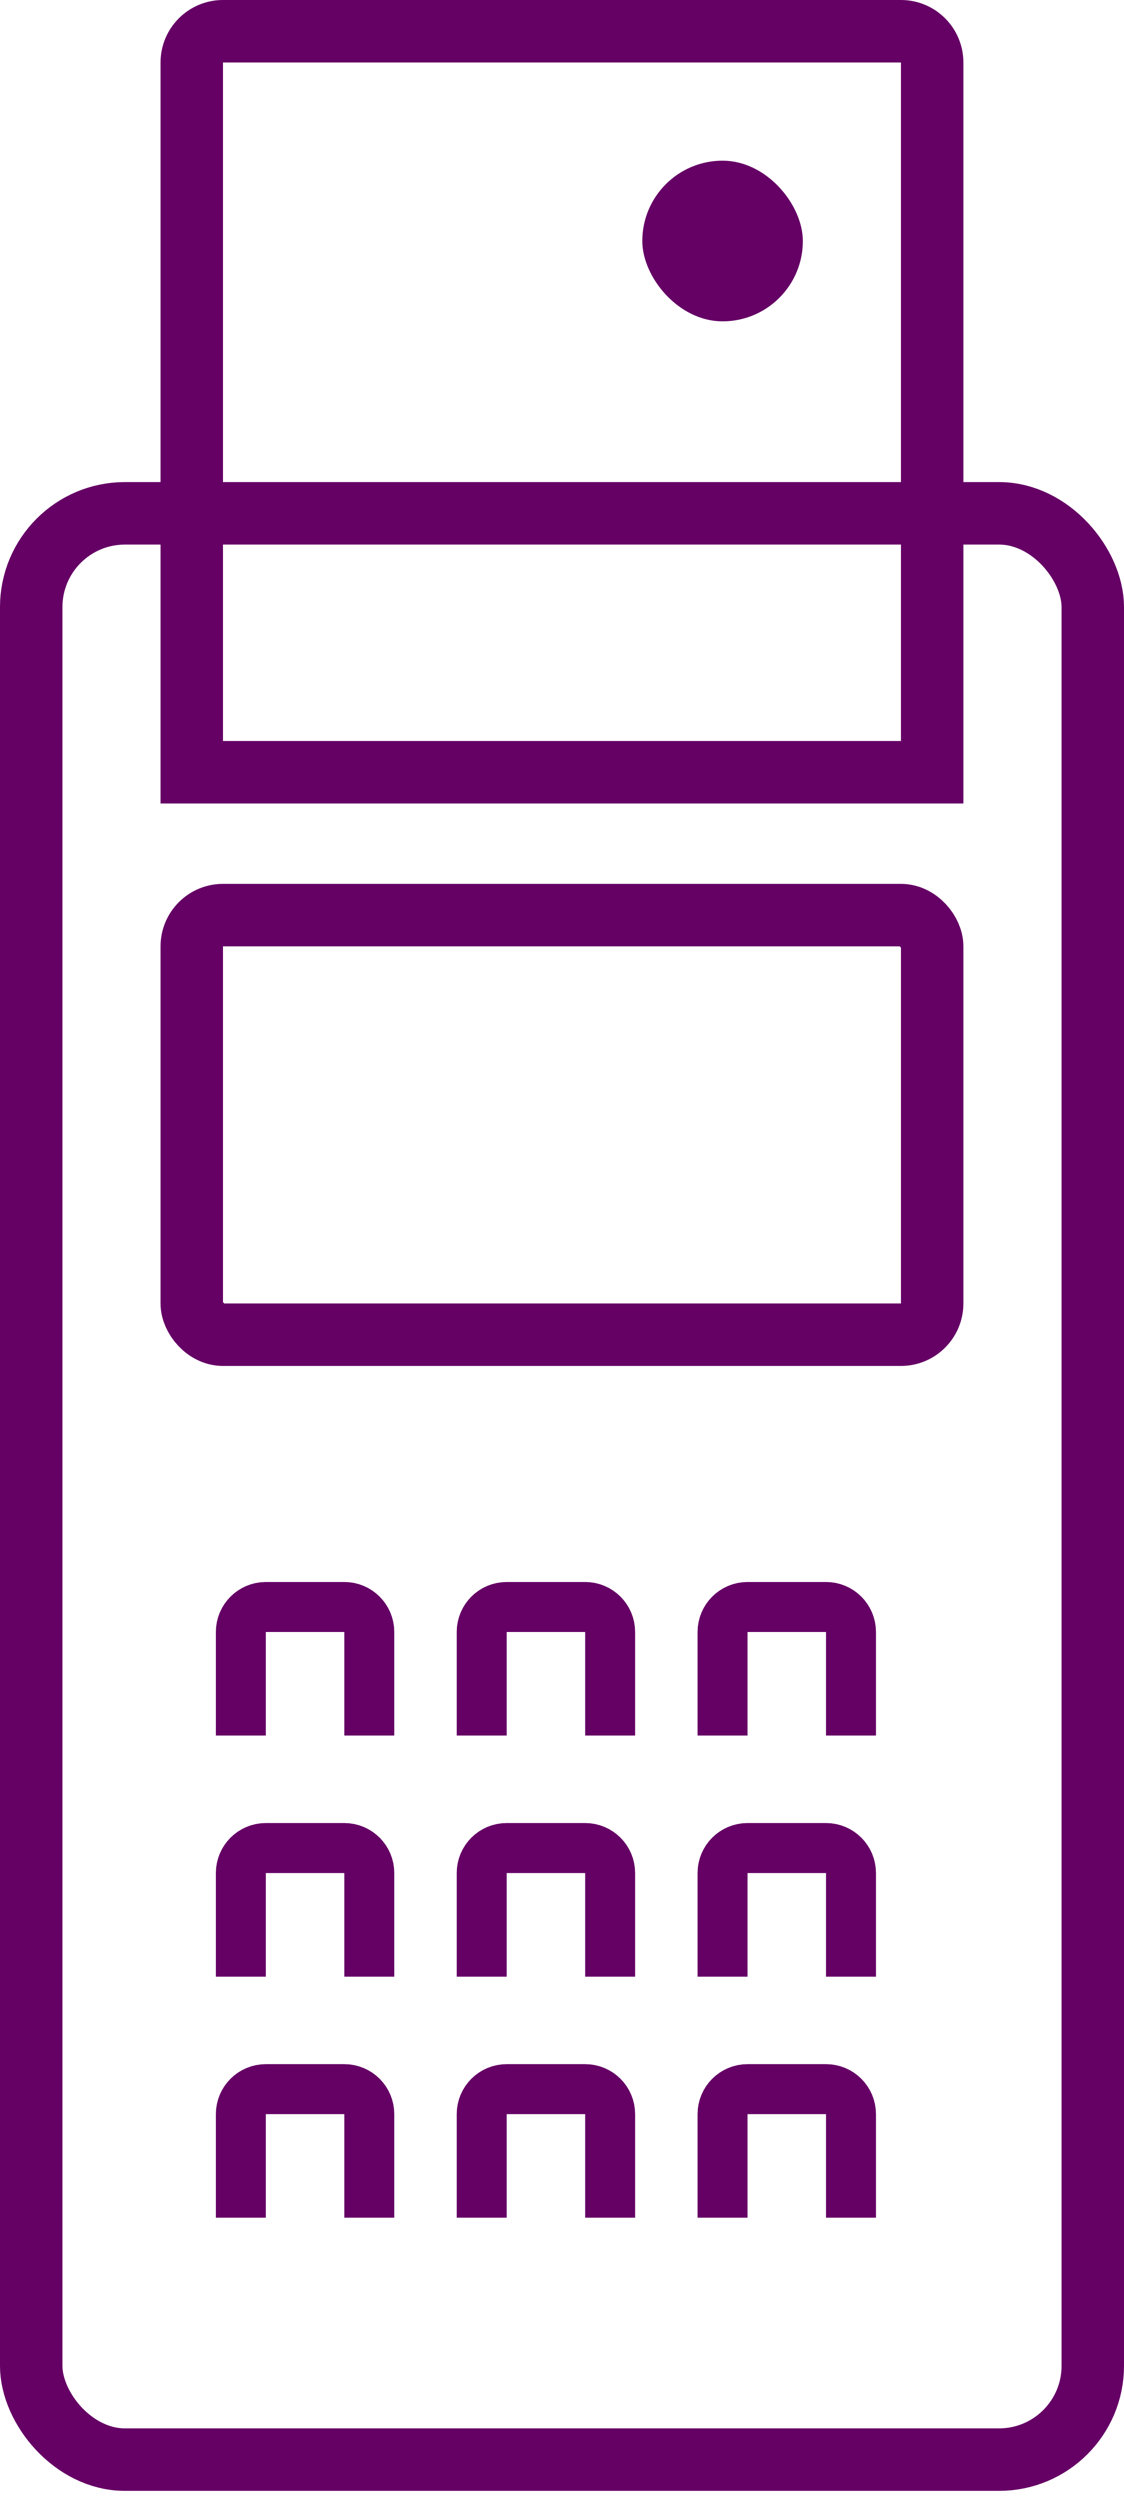 <svg width="18" height="40" viewBox="0 0 18 40" fill="none" xmlns="http://www.w3.org/2000/svg">
<rect x="0.5" y="8.214" width="17" height="31.143" rx="1.5" stroke="#650065"/>
<path d="M3.857 27.771V26.114C3.857 25.893 4.036 25.714 4.257 25.714H4.886H5.514C5.735 25.714 5.914 25.893 5.914 26.114V27.771" stroke="#650065" stroke-width="0.8"/>
<path d="M3.857 31.629V29.971C3.857 29.75 4.036 29.571 4.257 29.571H4.886H5.514C5.735 29.571 5.914 29.75 5.914 29.971V31.629" stroke="#650065" stroke-width="0.8"/>
<path d="M3.857 35.486V33.829C3.857 33.608 4.036 33.429 4.257 33.429H4.886H5.514C5.735 33.429 5.914 33.608 5.914 33.829V35.486" stroke="#650065" stroke-width="0.8"/>
<path d="M7.714 27.771V26.114C7.714 25.893 7.893 25.714 8.114 25.714H8.743H9.371C9.592 25.714 9.771 25.893 9.771 26.114V27.771" stroke="#650065" stroke-width="0.8"/>
<path d="M7.714 31.629V29.971C7.714 29.75 7.893 29.571 8.114 29.571H8.743H9.371C9.592 29.571 9.771 29.75 9.771 29.971V31.629" stroke="#650065" stroke-width="0.8"/>
<path d="M7.714 35.486V33.829C7.714 33.608 7.893 33.429 8.114 33.429H8.743H9.371C9.592 33.429 9.771 33.608 9.771 33.829V35.486" stroke="#650065" stroke-width="0.8"/>
<path d="M11.571 27.771V26.114C11.571 25.893 11.75 25.714 11.971 25.714H12.6H13.228C13.449 25.714 13.628 25.893 13.628 26.114V27.771" stroke="#650065" stroke-width="0.8"/>
<path d="M11.571 31.629V29.971C11.571 29.75 11.75 29.571 11.971 29.571H12.6H13.228C13.449 29.571 13.628 29.75 13.628 29.971V31.629" stroke="#650065" stroke-width="0.8"/>
<path d="M11.571 35.486V33.829C11.571 33.608 11.75 33.429 11.971 33.429H12.6H13.228C13.449 33.429 13.628 33.608 13.628 33.829V35.486" stroke="#650065" stroke-width="0.8"/>
<rect x="3.071" y="14.643" width="11.857" height="6.714" rx="0.5" stroke="#650065"/>
<path d="M3.571 0.5H14.428C14.705 0.5 14.928 0.724 14.928 1V12.357H3.071V1C3.071 0.724 3.295 0.5 3.571 0.5Z" stroke="#650065"/>
<rect x="10.286" y="2.571" width="2.571" height="2.571" rx="1.286" fill="#650065"/>
</svg>
